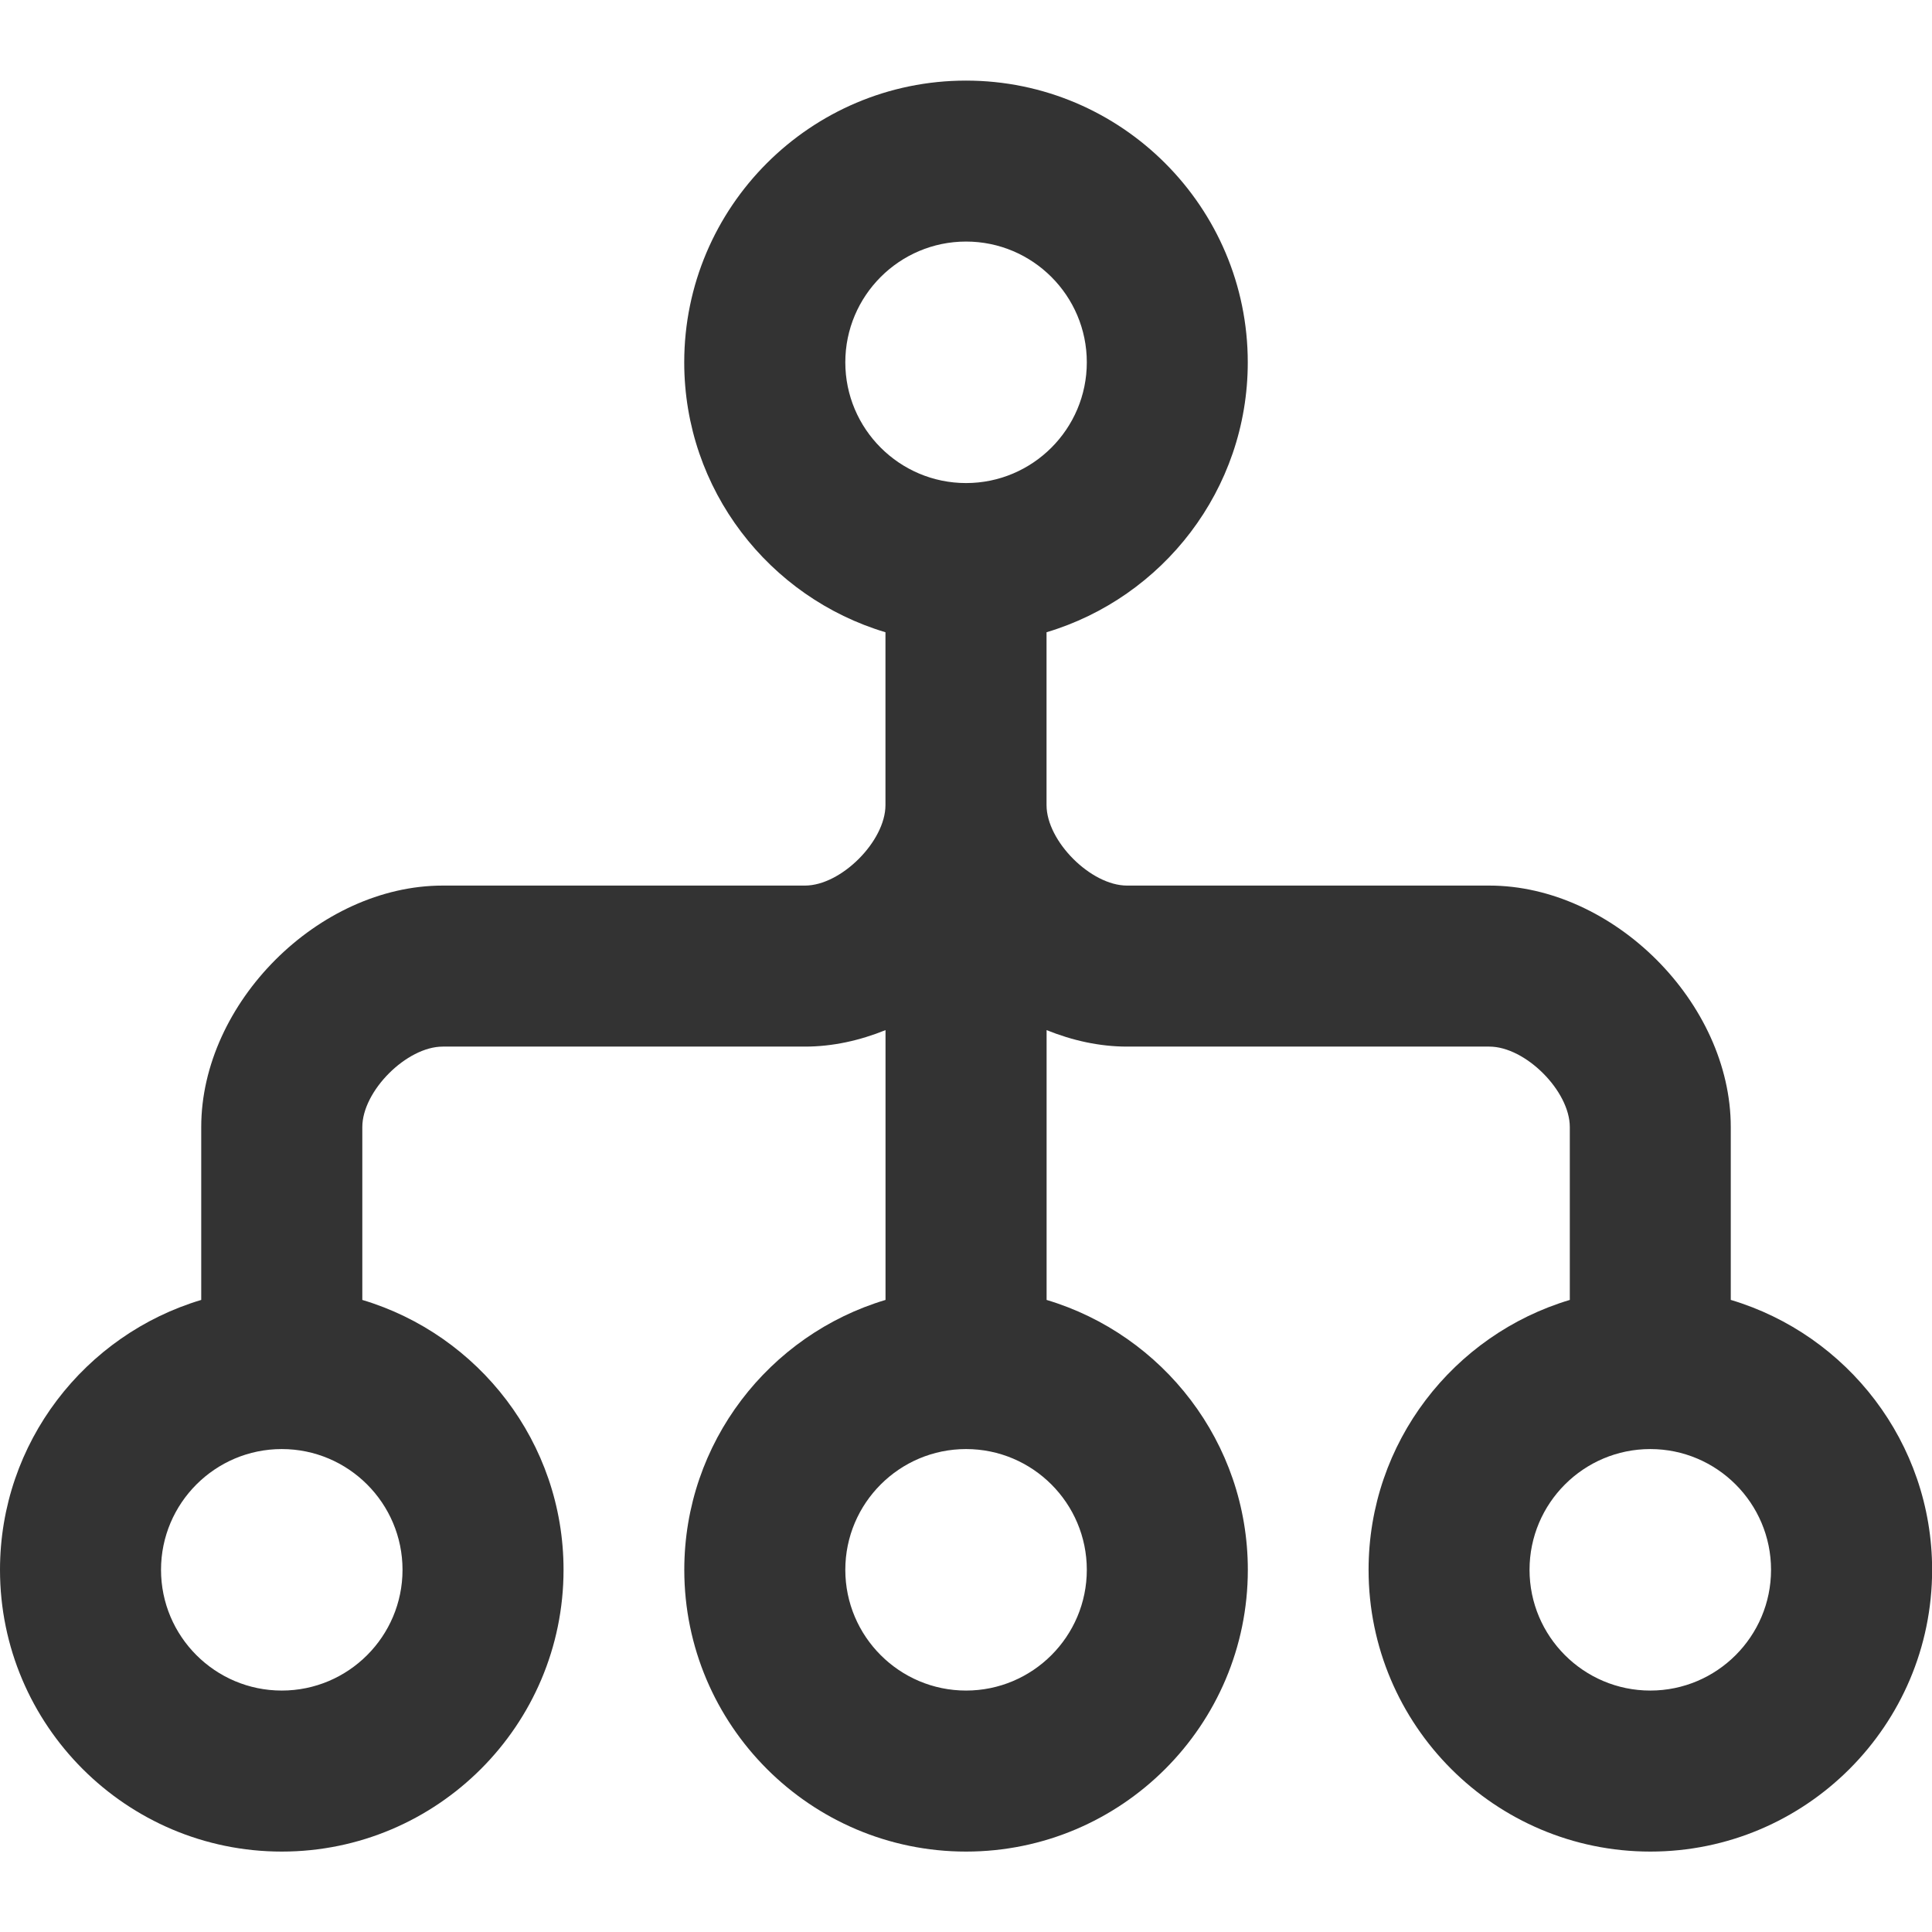 <?xml version="1.0" encoding="utf-8"?>
<!-- Generated by IcoMoon.io -->
<!DOCTYPE svg PUBLIC "-//W3C//DTD SVG 1.1//EN" "http://www.w3.org/Graphics/SVG/1.1/DTD/svg11.dtd">
<svg version="1.1" xmlns="http://www.w3.org/2000/svg" xmlns:xlink="http://www.w3.org/1999/xlink" width="32" height="32" viewBox="0 0 32 32">
<path fill="#333333" d="M28.667 21.531v-2.863c0-2.056-1.944-4-4-4h-6c-0.598 0-1.333-0.735-1.333-1.333v-2.863c1.925-0.575 3.333-2.361 3.333-4.47 0-2.573-2.093-4.667-4.667-4.667s-4.667 2.093-4.667 4.667c0 2.11 1.408 3.895 3.333 4.47v2.863c0 0.598-0.735 1.333-1.333 1.333h-6c-2.056 0-4 1.944-4 4v2.863c-1.925 0.575-3.333 2.361-3.333 4.47 0 2.573 2.093 4.667 4.667 4.667s4.667-2.093 4.667-4.667c0-2.11-1.408-3.895-3.333-4.47v-2.863c0-0.598 0.735-1.333 1.333-1.333h6c0.457 0 0.907-0.101 1.333-0.273v4.469c-1.925 0.575-3.333 2.361-3.333 4.47 0 2.573 2.093 4.667 4.667 4.667s4.667-2.093 4.667-4.667c0-2.11-1.408-3.895-3.333-4.47v-4.469c0.426 0.172 0.876 0.273 1.333 0.273h6c0.598 0 1.333 0.735 1.333 1.333v2.863c-1.925 0.575-3.333 2.361-3.333 4.47 0 2.573 2.093 4.667 4.667 4.667s4.667-2.093 4.667-4.667c0-2.109-1.408-3.895-3.333-4.47zM14.001 6.001c0-1.103 0.897-2 2-2s2 0.897 2 2-0.897 2-2 2-2-0.897-2-2zM6.667 26.001c0 1.103-0.897 2-2 2s-2-0.897-2-2 0.897-2 2-2 2 0.897 2 2zM18.001 26.001c0 1.103-0.897 2-2 2s-2-0.897-2-2 0.897-2 2-2 2 0.897 2 2zM27.334 28.001c-1.103 0-2-0.897-2-2s0.897-2 2-2 2 0.897 2 2-0.897 2-2 2z"></path>
</svg>
